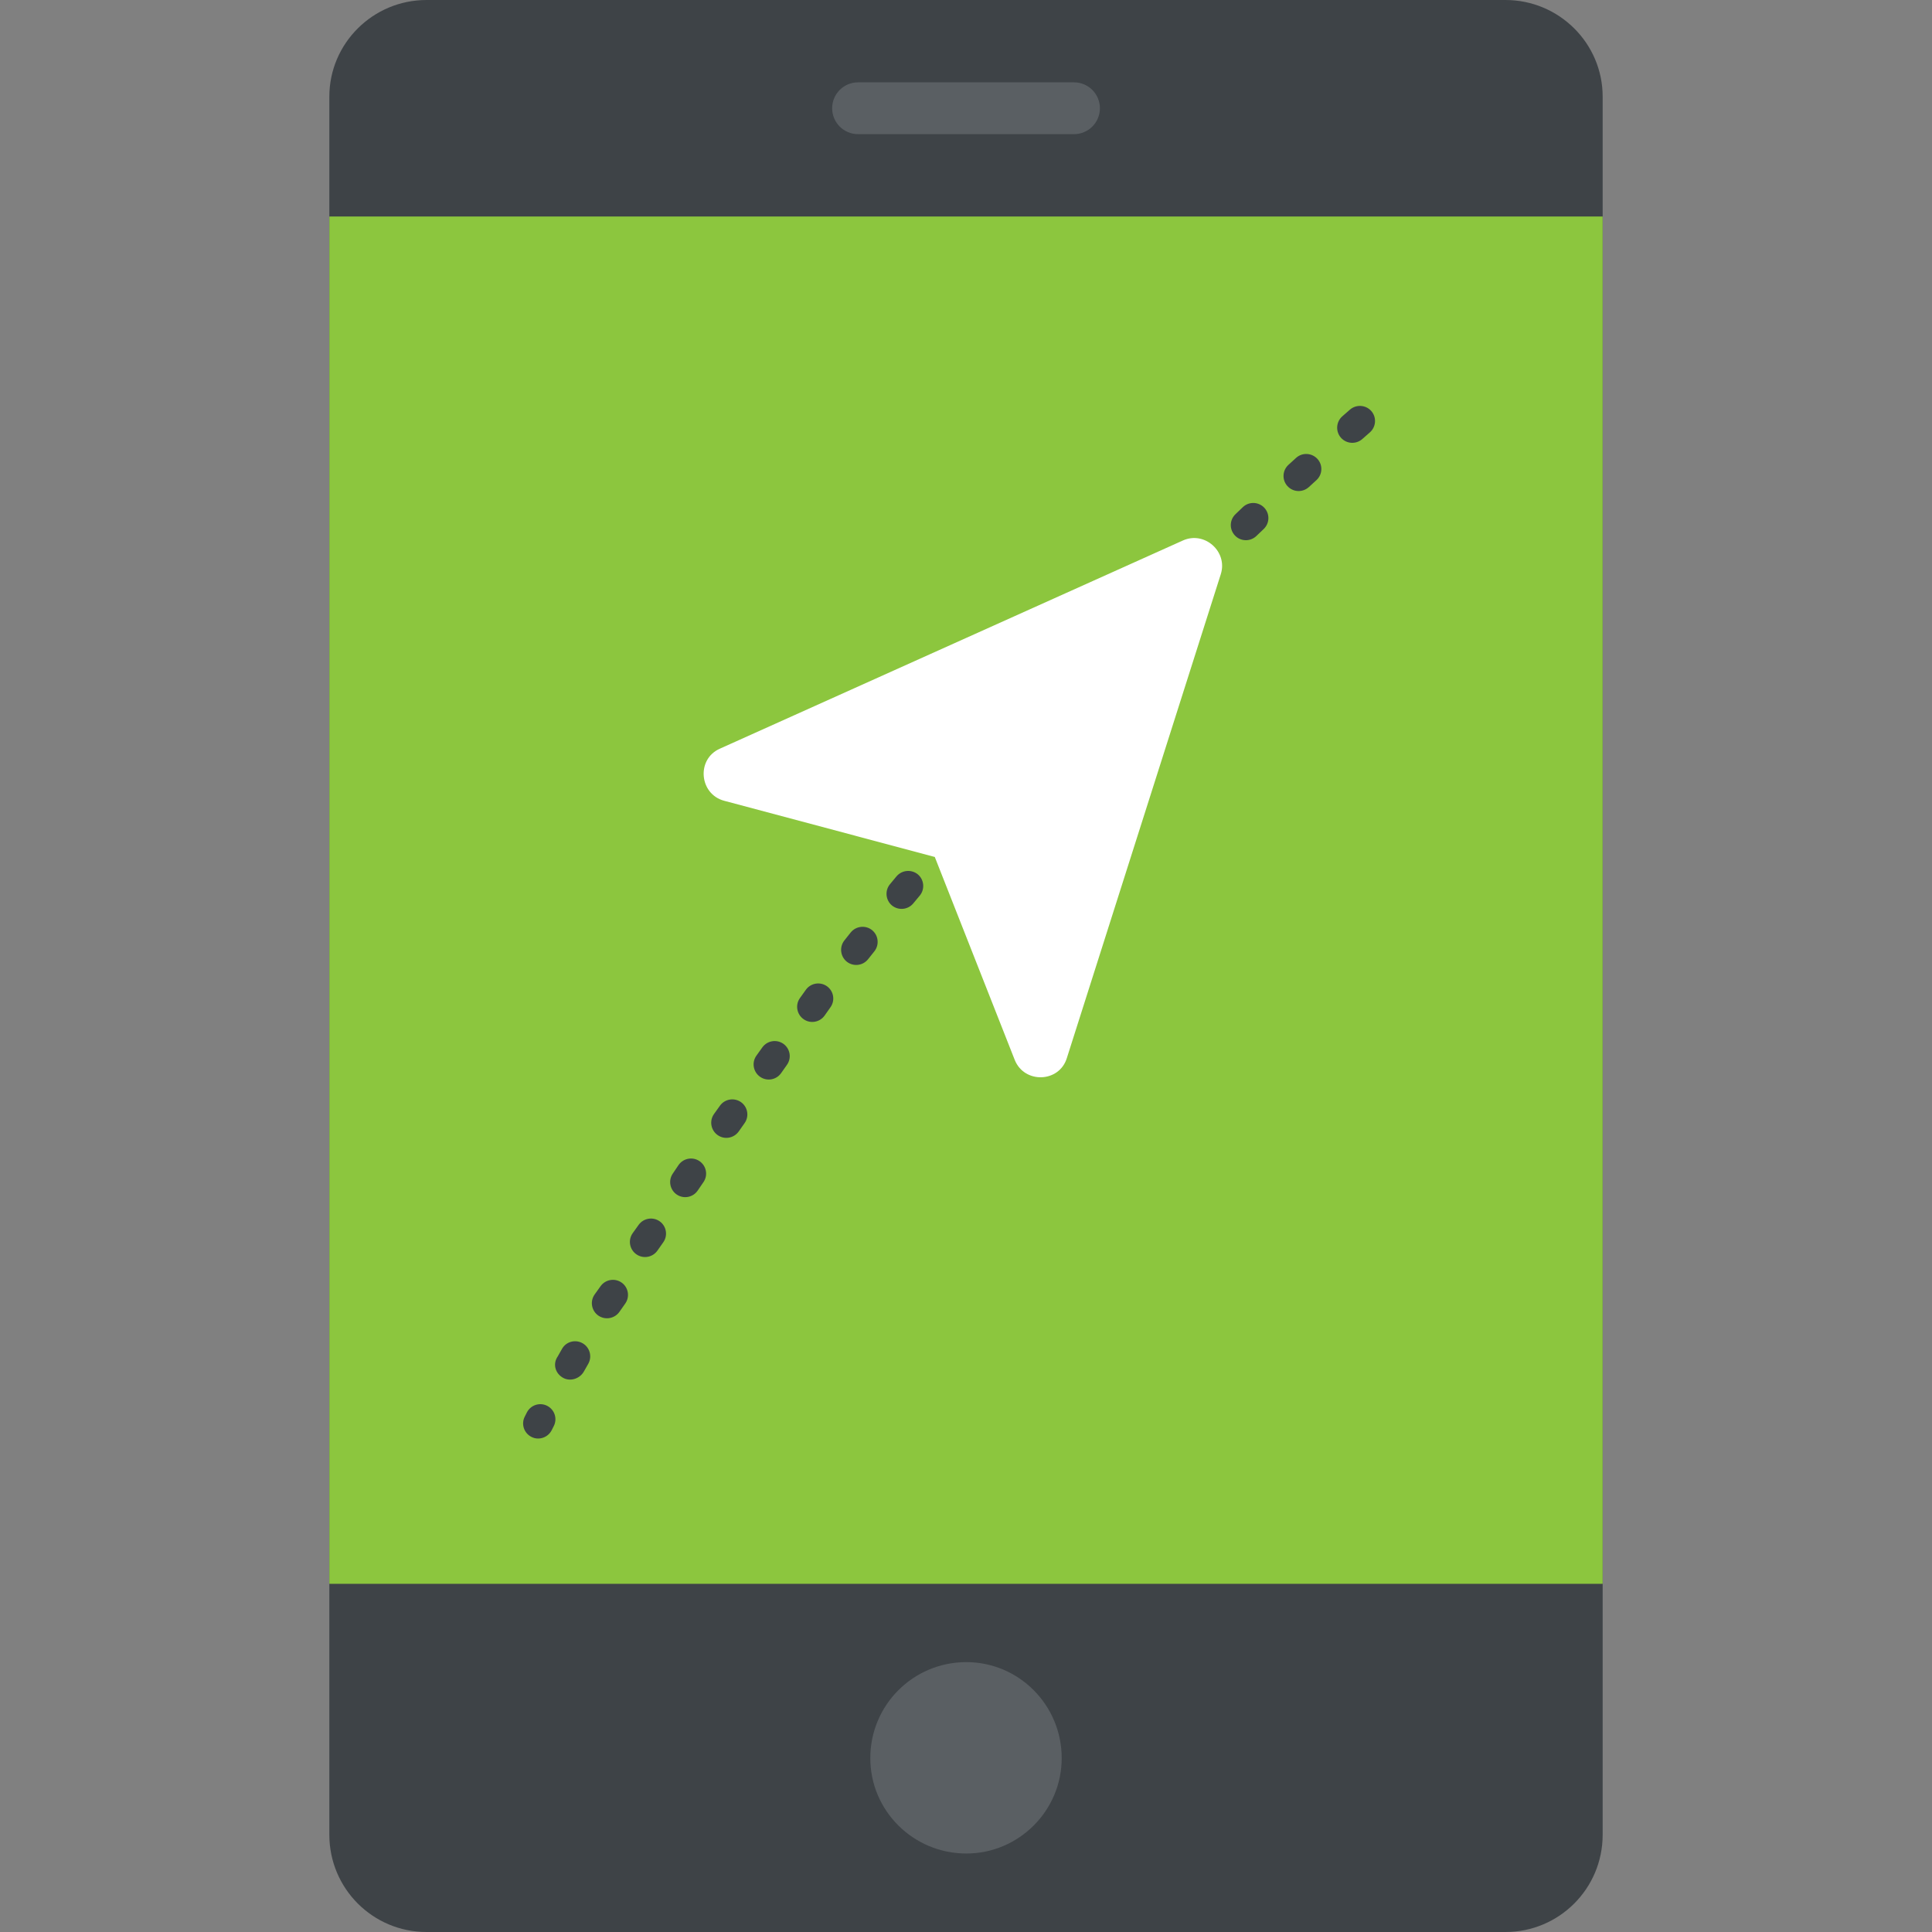 <?xml version="1.0" encoding="utf-8"?>
<!-- Generator: Adobe Illustrator 21.1.0, SVG Export Plug-In . SVG Version: 6.00 Build 0)  -->
<svg version="1.1" id="Layer_1" xmlns="http://www.w3.org/2000/svg" xmlns:xlink="http://www.w3.org/1999/xlink" x="0px" y="0px"
	 viewBox="0 0 32 32" style="enable-background:new 0 0 32 32;" xml:space="preserve">
<rect x="0" y="0" width="32" height="32" fill="#808080" stroke="none"/>
<style type="text/css">
	.st0{fill:#E9EFF4;}
	.st1{fill:#BBC7D1;}
	.st2{fill:#E24B4B;}
	.st3{fill:#D23F77;}
	.st4{fill:#D3D9DD;}
	.st5{fill:#E84D88;}
	.st6{fill:#DEE4E9;}
	.st7{fill:#3E4347;}
	.st8{fill:#65B1EF;}
	.st9{fill:#FFFFFF;}
	.st10{fill:#59A5E0;}
	.st11{opacity:0.15;fill:#FFFFFF;}
	.st12{fill:#D03F3F;}
	.st13{opacity:0.15;}
	.st14{fill:#E9B02C;}
	.st15{fill:#F4C534;}
	.st16{opacity:0.5;}
	.st17{fill:#FFD93B;}
	.st18{fill:#353A3D;}
	.st19{fill:#777B7E;}
	.st20{fill:#5A5F63;}
	.st21{fill:#4E99D2;}
	.st22{fill:#CBD6E0;}
	.st23{fill:#6B503B;}
	.st24{fill:#89664C;}
	.st25{fill:#8F6D52;}
	.st26{fill:#A5856D;}
	.st27{fill:#C2CACE;}
	.st28{fill:#BF3333;}
	.st29{fill:#DAE5EF;}
	.st30{fill:#373C3F;}
	.st31{fill:#8CC63E;}
	.st32{fill:#7FB239;}
	.st33{opacity:0.7;}
	.st34{fill:#32373A;}
	.st35{opacity:0.1;fill:#FFFFFF;}
	.st36{opacity:0.5;fill:#DAE5EF;}
	.st37{fill:#8D9BA3;}
	.st38{fill:#7A5B44;}
	.st39{opacity:0.2;fill:#FFFFFF;}
	.st40{fill:#45CBEA;}
	.st41{opacity:0.1;}
	.st42{fill:#7B8B92;}
	.st43{fill:#ACB9C1;}
	.st44{fill:#846144;}
	.st45{fill:#9A795F;}
	.st46{opacity:0.2;}
	.st47{fill:#719D34;}
	.st48{fill:#31373A;}
	.st49{fill:#FFDE55;}
	.st50{fill:#CF7519;}
	.st51{fill:none;stroke:#D03F3F;stroke-width:36;stroke-miterlimit:10;}
	.st52{fill:#F29A2E;}
	.st53{opacity:0.25;}
	.st54{fill:#E18823;}
	.st55{opacity:0.5;fill:#E18823;}
	.st56{opacity:0.2;fill:#5A5F63;}
	.st57{fill:#64892F;}
</style>
<g>
	<g>
		<path class="st7" d="M26.545,1.6v28.79c0,0.89-0.72,1.61-1.61,1.61H7.065c-0.89,0-1.61-0.72-1.61-1.61V1.6
			c0-0.88,0.72-1.6,1.61-1.6h17.87C25.825,0,26.545,0.72,26.545,1.6z"/>
	</g>
	<g>
		<rect x="5.455" y="3.586" class="st31" width="21.09" height="22.647"/>
	</g>
	<g>
		<g>
			<g>
				<path class="st7" d="M8.803,23.8c-0.124-0.062-0.174-0.212-0.112-0.335l0.036-0.071c0.063-0.123,0.214-0.172,0.336-0.109
					c0.123,0.063,0.172,0.213,0.109,0.336l-0.034,0.067C9.074,23.814,8.921,23.861,8.803,23.8z"/>
			</g>
			<g>
				<path class="st7" d="M9.323,22.819c-0.12-0.069-0.166-0.212-0.098-0.332l0.012-0.019l0.071-0.125
					c0.067-0.122,0.22-0.163,0.341-0.095c0.12,0.068,0.162,0.22,0.095,0.34l-0.074,0.13C9.598,22.843,9.436,22.886,9.323,22.819z
					 M11.21,19.786c-0.114-0.077-0.145-0.233-0.067-0.347l0.095-0.141c0.079-0.115,0.234-0.143,0.348-0.066
					c0.114,0.078,0.144,0.233,0.066,0.347l-0.095,0.139C11.48,19.833,11.324,19.863,11.21,19.786z M14.025,15.928
					c-0.107-0.086-0.125-0.244-0.039-0.352l0.104-0.131c0.087-0.108,0.245-0.125,0.352-0.041c0.108,0.086,0.126,0.243,0.041,0.352
					l-0.106,0.133C14.289,15.998,14.132,16.013,14.025,15.928z M14.773,14.997c-0.105-0.088-0.12-0.246-0.032-0.352l0.108-0.13
					c0.09-0.106,0.247-0.119,0.353-0.033c0.105,0.088,0.12,0.246,0.032,0.352l-0.108,0.13C15.037,15.07,14.88,15.084,14.773,14.997z
					 M15.541,14.081c-0.105-0.089-0.119-0.247-0.03-0.353l0.071-0.083c0.09-0.105,0.268-0.14,0.372-0.051
					c0.104,0.089,0.138,0.224,0.048,0.329l-0.108,0.127C15.803,14.158,15.645,14.169,15.541,14.081z M16.321,13.177
					c-0.103-0.092-0.112-0.25-0.021-0.353l0.113-0.128c0.094-0.103,0.252-0.111,0.354-0.019c0.103,0.092,0.111,0.25,0.02,0.353
					l-0.111,0.125C16.581,13.26,16.423,13.266,16.321,13.177z M17.118,12.287c-0.102-0.093-0.108-0.251-0.016-0.353l0.114-0.125
					c0.095-0.102,0.253-0.107,0.354-0.015c0.102,0.093,0.108,0.251,0.016,0.353l-0.114,0.125
					C17.377,12.374,17.22,12.38,17.118,12.287z M17.93,11.411c-0.1-0.095-0.104-0.253-0.008-0.354l0.114-0.122
					c0.096-0.101,0.254-0.105,0.354-0.011c0.101,0.095,0.105,0.253,0.012,0.354l-0.118,0.124
					C18.188,11.503,18.03,11.505,17.93,11.411z M18.758,10.549c-0.099-0.096-0.101-0.254-0.004-0.354l0.118-0.12
					c0.097-0.097,0.255-0.102,0.354-0.004c0.099,0.096,0.101,0.254,0.004,0.354l-0.118,0.12
					C19.014,10.645,18.856,10.645,18.758,10.549z M19.599,9.703c-0.097-0.098-0.096-0.257,0.002-0.354l0.121-0.119
					c0.101-0.097,0.259-0.093,0.354,0.004c0.097,0.099,0.095,0.257-0.004,0.354l-0.119,0.117
					C19.854,9.802,19.696,9.801,19.599,9.703z M20.454,8.869c-0.095-0.101-0.09-0.259,0.011-0.354l0.118-0.113
					c0.101-0.098,0.259-0.093,0.354,0.004c0.097,0.099,0.095,0.257-0.004,0.354l-0.126,0.12C20.707,8.974,20.547,8.969,20.454,8.869
					z M21.324,8.051c-0.093-0.102-0.085-0.26,0.018-0.353l0.123-0.112c0.102-0.095,0.26-0.087,0.354,0.013
					c0.094,0.101,0.088,0.259-0.014,0.353l-0.127,0.116C21.576,8.16,21.419,8.155,21.324,8.051z M22.21,7.25
					c-0.091-0.104-0.081-0.261,0.021-0.353l0.128-0.112c0.104-0.09,0.262-0.081,0.354,0.023c0.091,0.104,0.08,0.262-0.023,0.353
					l-0.126,0.111C22.461,7.362,22.304,7.355,22.21,7.25z"/>
			</g>
		</g>
	</g>
	<g>
		<path class="st9" d="M16.807,17.555l-1.324-3.361l-3.49-0.931c-0.412-0.112-0.462-0.688-0.071-0.862l7.671-3.449
			c0.359-0.161,0.746,0.184,0.627,0.559l-2.55,8.015C17.543,17.935,16.965,17.952,16.807,17.555z"/>
	</g>
	<g>
		<path class="st7" d="M11.887,18.801c-0.113-0.079-0.141-0.235-0.062-0.348l0.101-0.141c0.081-0.111,0.237-0.136,0.349-0.056
			c0.112,0.081,0.137,0.237,0.056,0.349l-0.095,0.135C12.157,18.851,12.002,18.882,11.887,18.801z"/>
	</g>
	<g>
		<path class="st7" d="M12.589,17.835c-0.113-0.079-0.141-0.235-0.062-0.348l0.101-0.141c0.081-0.111,0.237-0.136,0.349-0.056
			c0.112,0.081,0.137,0.237,0.056,0.349l-0.095,0.135C12.86,17.885,12.705,17.916,12.589,17.835z"/>
	</g>
	<g>
		<path class="st7" d="M13.31,16.881c-0.113-0.079-0.141-0.235-0.062-0.348l0.101-0.141c0.081-0.111,0.237-0.136,0.349-0.056
			c0.112,0.081,0.137,0.237,0.056,0.349l-0.095,0.135C13.58,16.931,13.425,16.962,13.31,16.881z"/>
	</g>
	<g>
		<path class="st7" d="M10.54,20.775c-0.113-0.079-0.141-0.235-0.062-0.348l0.101-0.141c0.081-0.111,0.237-0.136,0.349-0.056
			c0.112,0.081,0.137,0.237,0.056,0.349l-0.095,0.135C10.811,20.825,10.655,20.856,10.54,20.775z"/>
	</g>
	<g>
		<path class="st7" d="M9.91,21.79c-0.113-0.079-0.141-0.235-0.062-0.348l0.101-0.141c0.081-0.111,0.237-0.136,0.349-0.056
			c0.112,0.081,0.137,0.237,0.056,0.349l-0.095,0.135C10.181,21.839,10.026,21.87,9.91,21.79z"/>
	</g>
	<g>
		<path class="st20" d="M17.789,2.222h-3.577c-0.237,0-0.429-0.192-0.429-0.429v0c0-0.237,0.192-0.429,0.429-0.429h3.577
			c0.237,0,0.429,0.192,0.429,0.429v0C18.218,2.03,18.026,2.222,17.789,2.222z"/>
	</g>
	<g>
		<path class="st20" d="M17.585,29.12c0,0.87-0.71,1.58-1.58,1.58c-0.88,0-1.59-0.71-1.59-1.58c0-0.88,0.71-1.59,1.59-1.59
			C16.875,27.53,17.585,28.24,17.585,29.12z"/>
	</g>
</g>
</svg>
